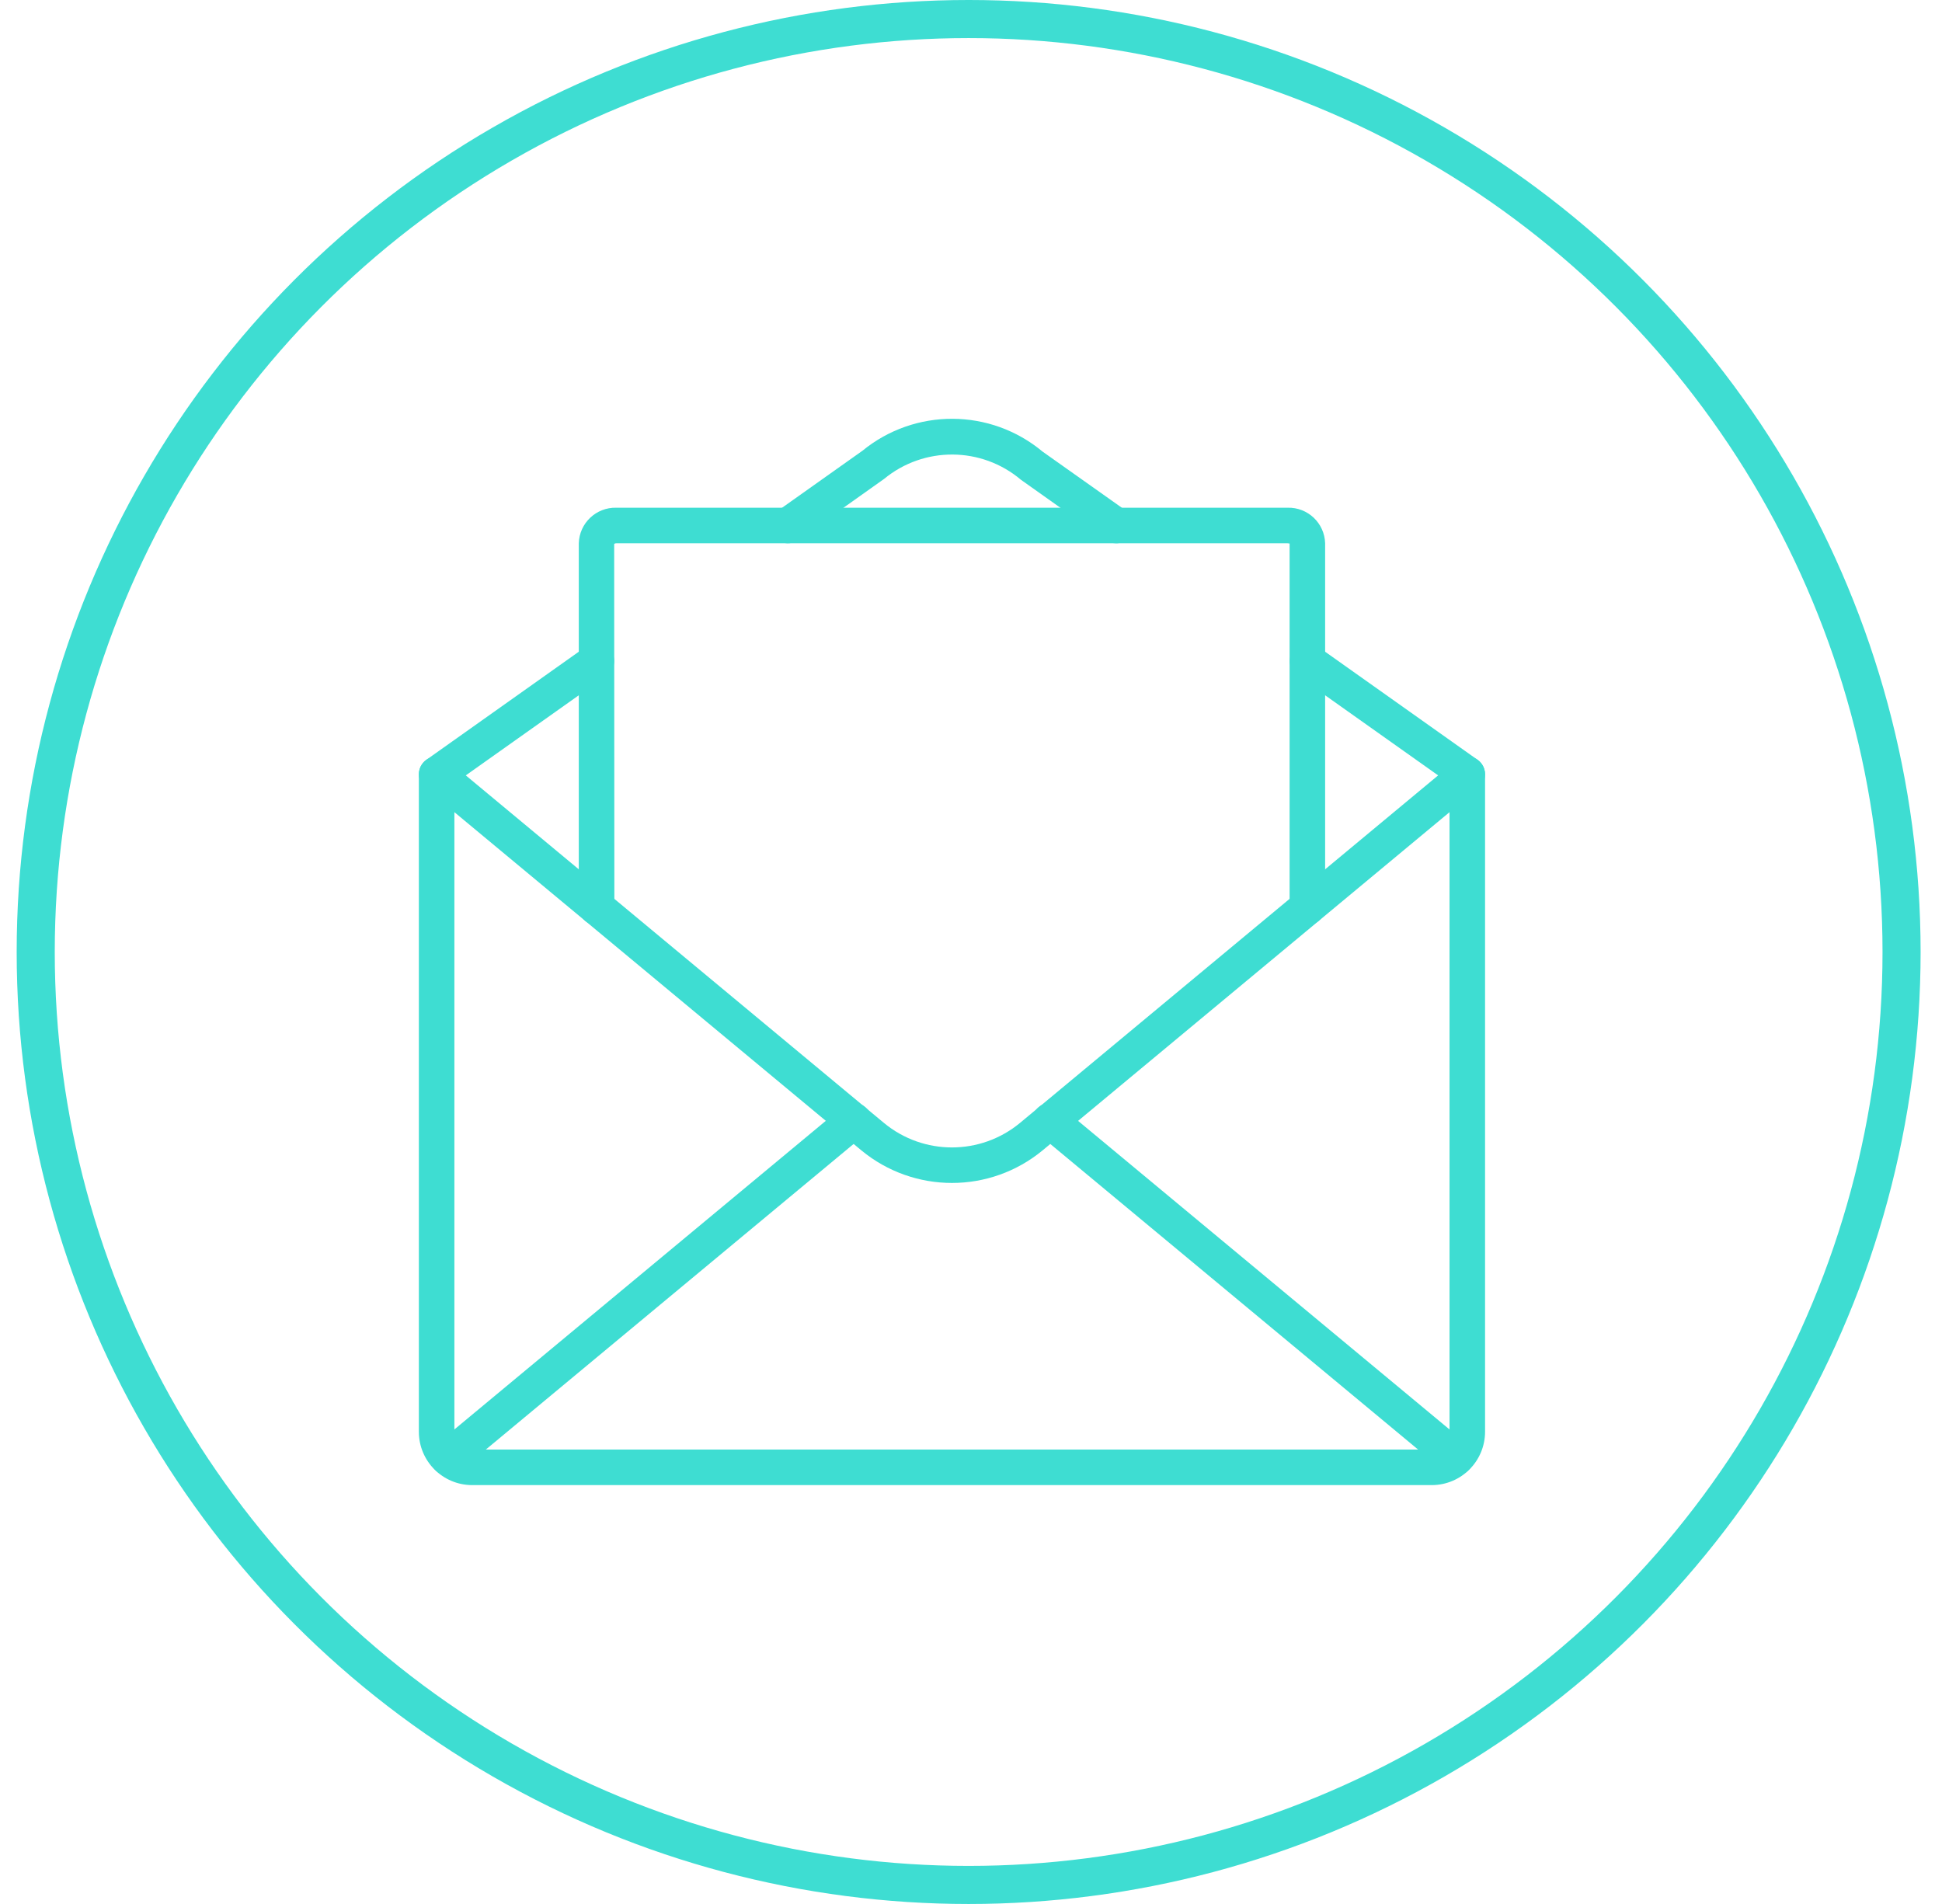<svg width="51" height="50" viewBox="0 0 51 50" fill="none" xmlns="http://www.w3.org/2000/svg">
<circle cx="25.438" cy="25" r="24.5" stroke="#3EDDD2"/>
<g clip-path="url(#clip0_389_1582)">
<path d="M37.6 39H12.4C11.627 38.999 11.001 38.373 11 37.6V20.333C11 20.152 11.105 19.988 11.268 19.911C11.432 19.834 11.626 19.859 11.765 19.974L23.216 29.491C24.252 30.347 25.749 30.346 26.785 29.49L38.235 19.974C38.374 19.858 38.568 19.834 38.731 19.91C38.895 19.987 39 20.152 39 20.333V37.6C38.999 38.373 38.373 38.999 37.6 39ZM11.933 21.328V37.6C11.934 37.858 12.142 38.066 12.4 38.067H37.6C37.858 38.066 38.066 37.858 38.067 37.6V21.328L27.381 30.209C25.999 31.35 24.002 31.351 22.62 30.209L11.933 21.328Z" fill="#3EDDD2"/>
<path d="M11.467 20.8C11.264 20.8 11.084 20.669 11.022 20.475C10.96 20.282 11.031 20.07 11.197 19.953L15.397 16.975C15.607 16.829 15.896 16.88 16.044 17.089C16.191 17.298 16.144 17.587 15.936 17.737L11.736 20.714C11.658 20.77 11.564 20.8 11.467 20.8Z" fill="#3EDDD2"/>
<path d="M38.533 20.8C38.436 20.8 38.342 20.77 38.264 20.714L34.064 17.737C33.856 17.587 33.809 17.298 33.956 17.089C34.104 16.88 34.393 16.829 34.603 16.975L38.803 19.953C38.969 20.07 39.04 20.282 38.978 20.475C38.916 20.669 38.736 20.8 38.533 20.8Z" fill="#3EDDD2"/>
<path d="M29.311 14.267C29.215 14.267 29.121 14.237 29.042 14.181L26.811 12.599C25.776 11.724 24.263 11.715 23.217 12.577L20.958 14.181C20.822 14.277 20.645 14.294 20.493 14.224C20.342 14.155 20.239 14.01 20.223 13.844C20.208 13.678 20.282 13.516 20.418 13.419L22.649 11.837C24.027 10.71 26.011 10.719 27.379 11.859L29.582 13.419C29.748 13.537 29.819 13.748 29.757 13.942C29.695 14.136 29.515 14.267 29.311 14.267Z" fill="#3EDDD2"/>
<path d="M11.77 38.748C11.573 38.748 11.398 38.625 11.331 38.44C11.264 38.255 11.32 38.048 11.471 37.922L22.12 29.074C22.248 28.966 22.425 28.934 22.583 28.992C22.741 29.049 22.855 29.187 22.883 29.353C22.911 29.518 22.847 29.686 22.717 29.792L12.068 38.64C11.984 38.71 11.879 38.748 11.77 38.748Z" fill="#3EDDD2"/>
<path d="M38.229 38.748C38.12 38.748 38.015 38.71 37.932 38.64L27.282 29.792C27.152 29.686 27.088 29.518 27.116 29.353C27.144 29.187 27.259 29.049 27.416 28.992C27.574 28.934 27.751 28.966 27.879 29.075L38.528 37.922C38.679 38.048 38.735 38.255 38.669 38.44C38.602 38.625 38.426 38.748 38.229 38.748V38.748Z" fill="#3EDDD2"/>
<path d="M34.334 24.291C34.076 24.291 33.867 24.082 33.867 23.824V14.27C33.865 14.28 33.847 14.267 33.816 14.267H16.185C16.164 14.265 16.144 14.273 16.129 14.287L16.134 23.824C16.134 24.082 15.925 24.291 15.667 24.291C15.409 24.291 15.2 24.082 15.2 23.824V14.267C15.215 13.737 15.656 13.32 16.185 13.333H33.816C34.345 13.32 34.785 13.737 34.8 14.267V23.824C34.8 24.082 34.591 24.291 34.334 24.291Z" fill="#3EDDD2"/>
</g>
<defs>
<clipPath id="clip0_389_1582">
<rect width="28" height="28" fill="white" transform="translate(11 11)"/>
</clipPath>
</defs>
</svg>
